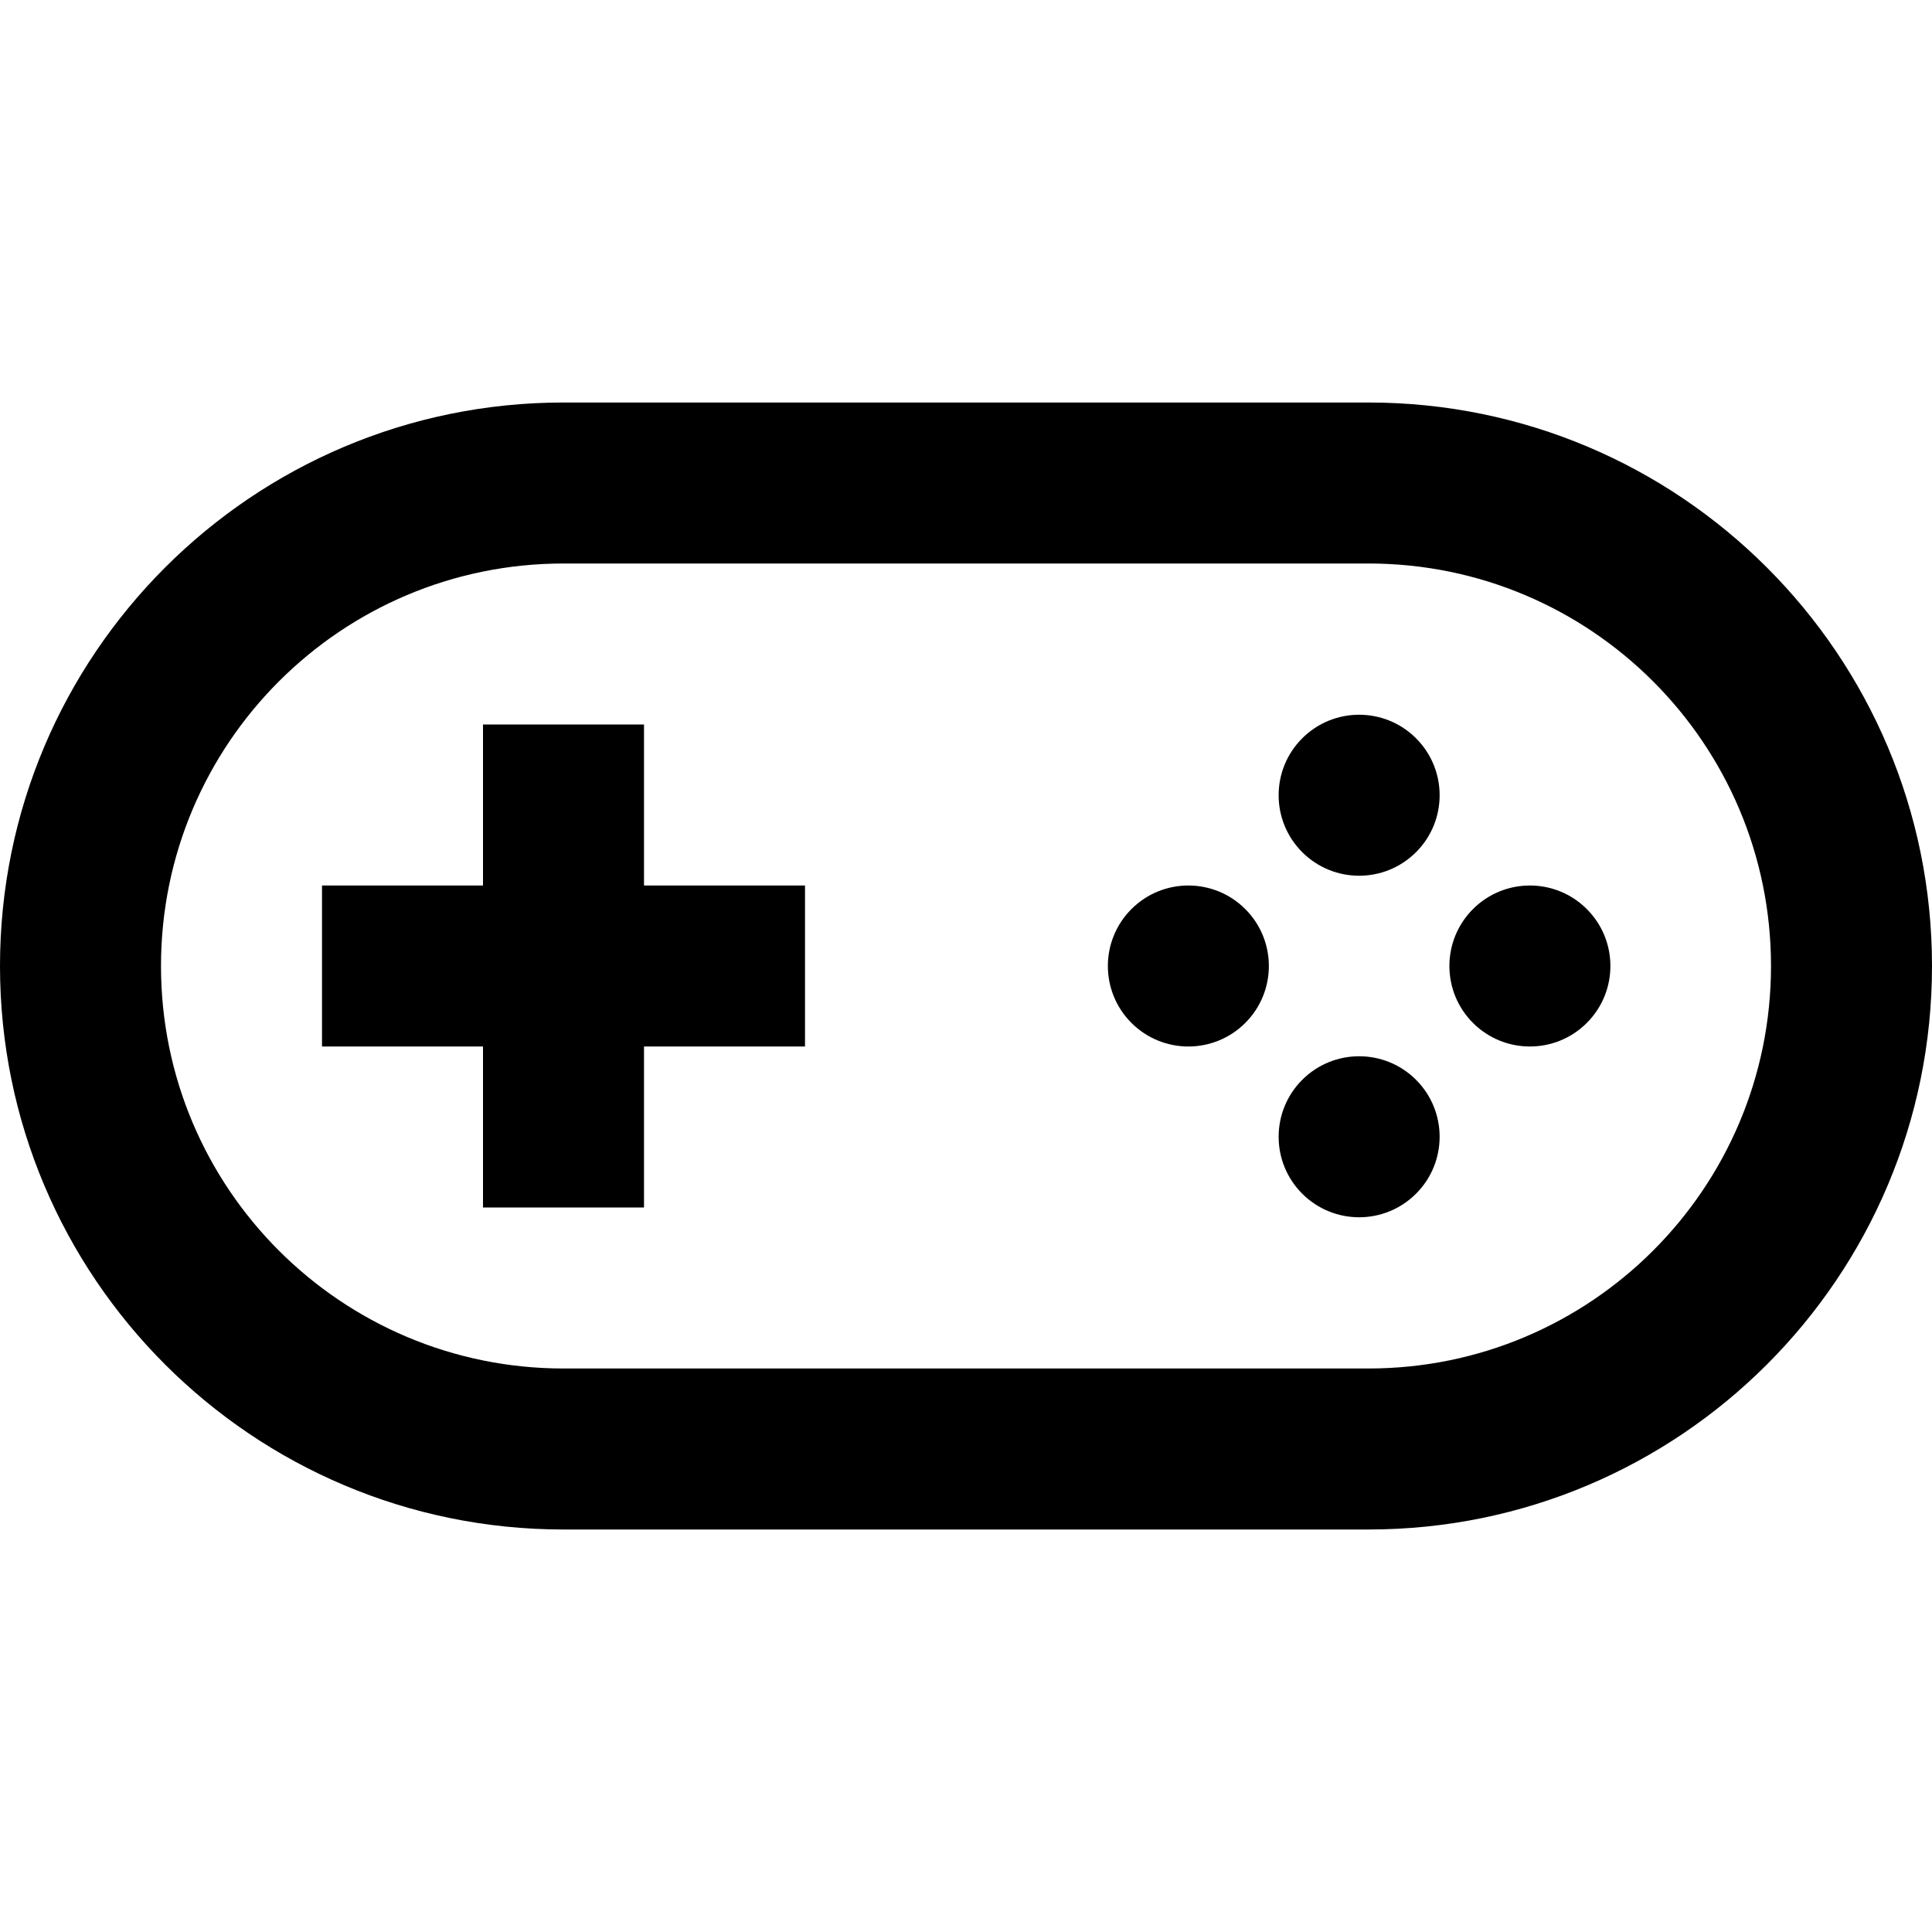 <svg width="142" height="142" viewBox="0 0 142 142" fill="none" xmlns="http://www.w3.org/2000/svg">
<path d="M91.527 66.816C89.216 64.506 85.471 64.506 83.16 66.816C80.849 69.127 80.849 72.873 83.16 75.184C85.471 77.494 89.216 77.494 91.527 75.184C93.838 72.873 93.838 69.127 91.527 66.816Z" fill="black"/>
<path d="M95.711 54.265C98.022 51.955 101.768 51.955 104.079 54.265C106.389 56.576 106.389 60.322 104.079 62.633C101.768 64.943 98.022 64.943 95.711 62.633C93.401 60.322 93.401 56.576 95.711 54.265Z" fill="black"/>
<path d="M116.629 66.816C114.319 64.506 110.573 64.506 108.262 66.816C105.952 69.127 105.952 72.873 108.262 75.184C110.573 77.494 114.319 77.494 116.629 75.184C118.941 72.873 118.941 69.127 116.629 66.816Z" fill="black"/>
<path d="M95.711 79.367C98.022 77.057 101.768 77.057 104.079 79.367C106.389 81.678 106.389 85.424 104.079 87.734C101.768 90.046 98.022 90.046 95.711 87.734C93.401 85.424 93.401 81.678 95.711 79.367Z" fill="black"/>
<path d="M35.5 76.917H23.667V65.083H35.5V53.25H47.334V65.083H59.167V76.917H47.334V88.75H35.5V76.917Z" fill="black"/>
<path fill-rule="evenodd" clip-rule="evenodd" d="M41.417 29.584C18.543 29.584 0 48.126 0 71C0 93.874 18.543 112.417 41.417 112.417H100.583C123.457 112.417 142 93.874 142 71C142 48.126 123.457 29.584 100.583 29.584H41.417ZM100.583 41.417H41.417C25.078 41.417 11.833 54.662 11.833 71C11.833 87.338 25.078 100.583 41.417 100.583H100.583C116.922 100.583 130.167 87.338 130.167 71C130.167 54.662 116.922 41.417 100.583 41.417Z" fill="black"/>
</svg>
